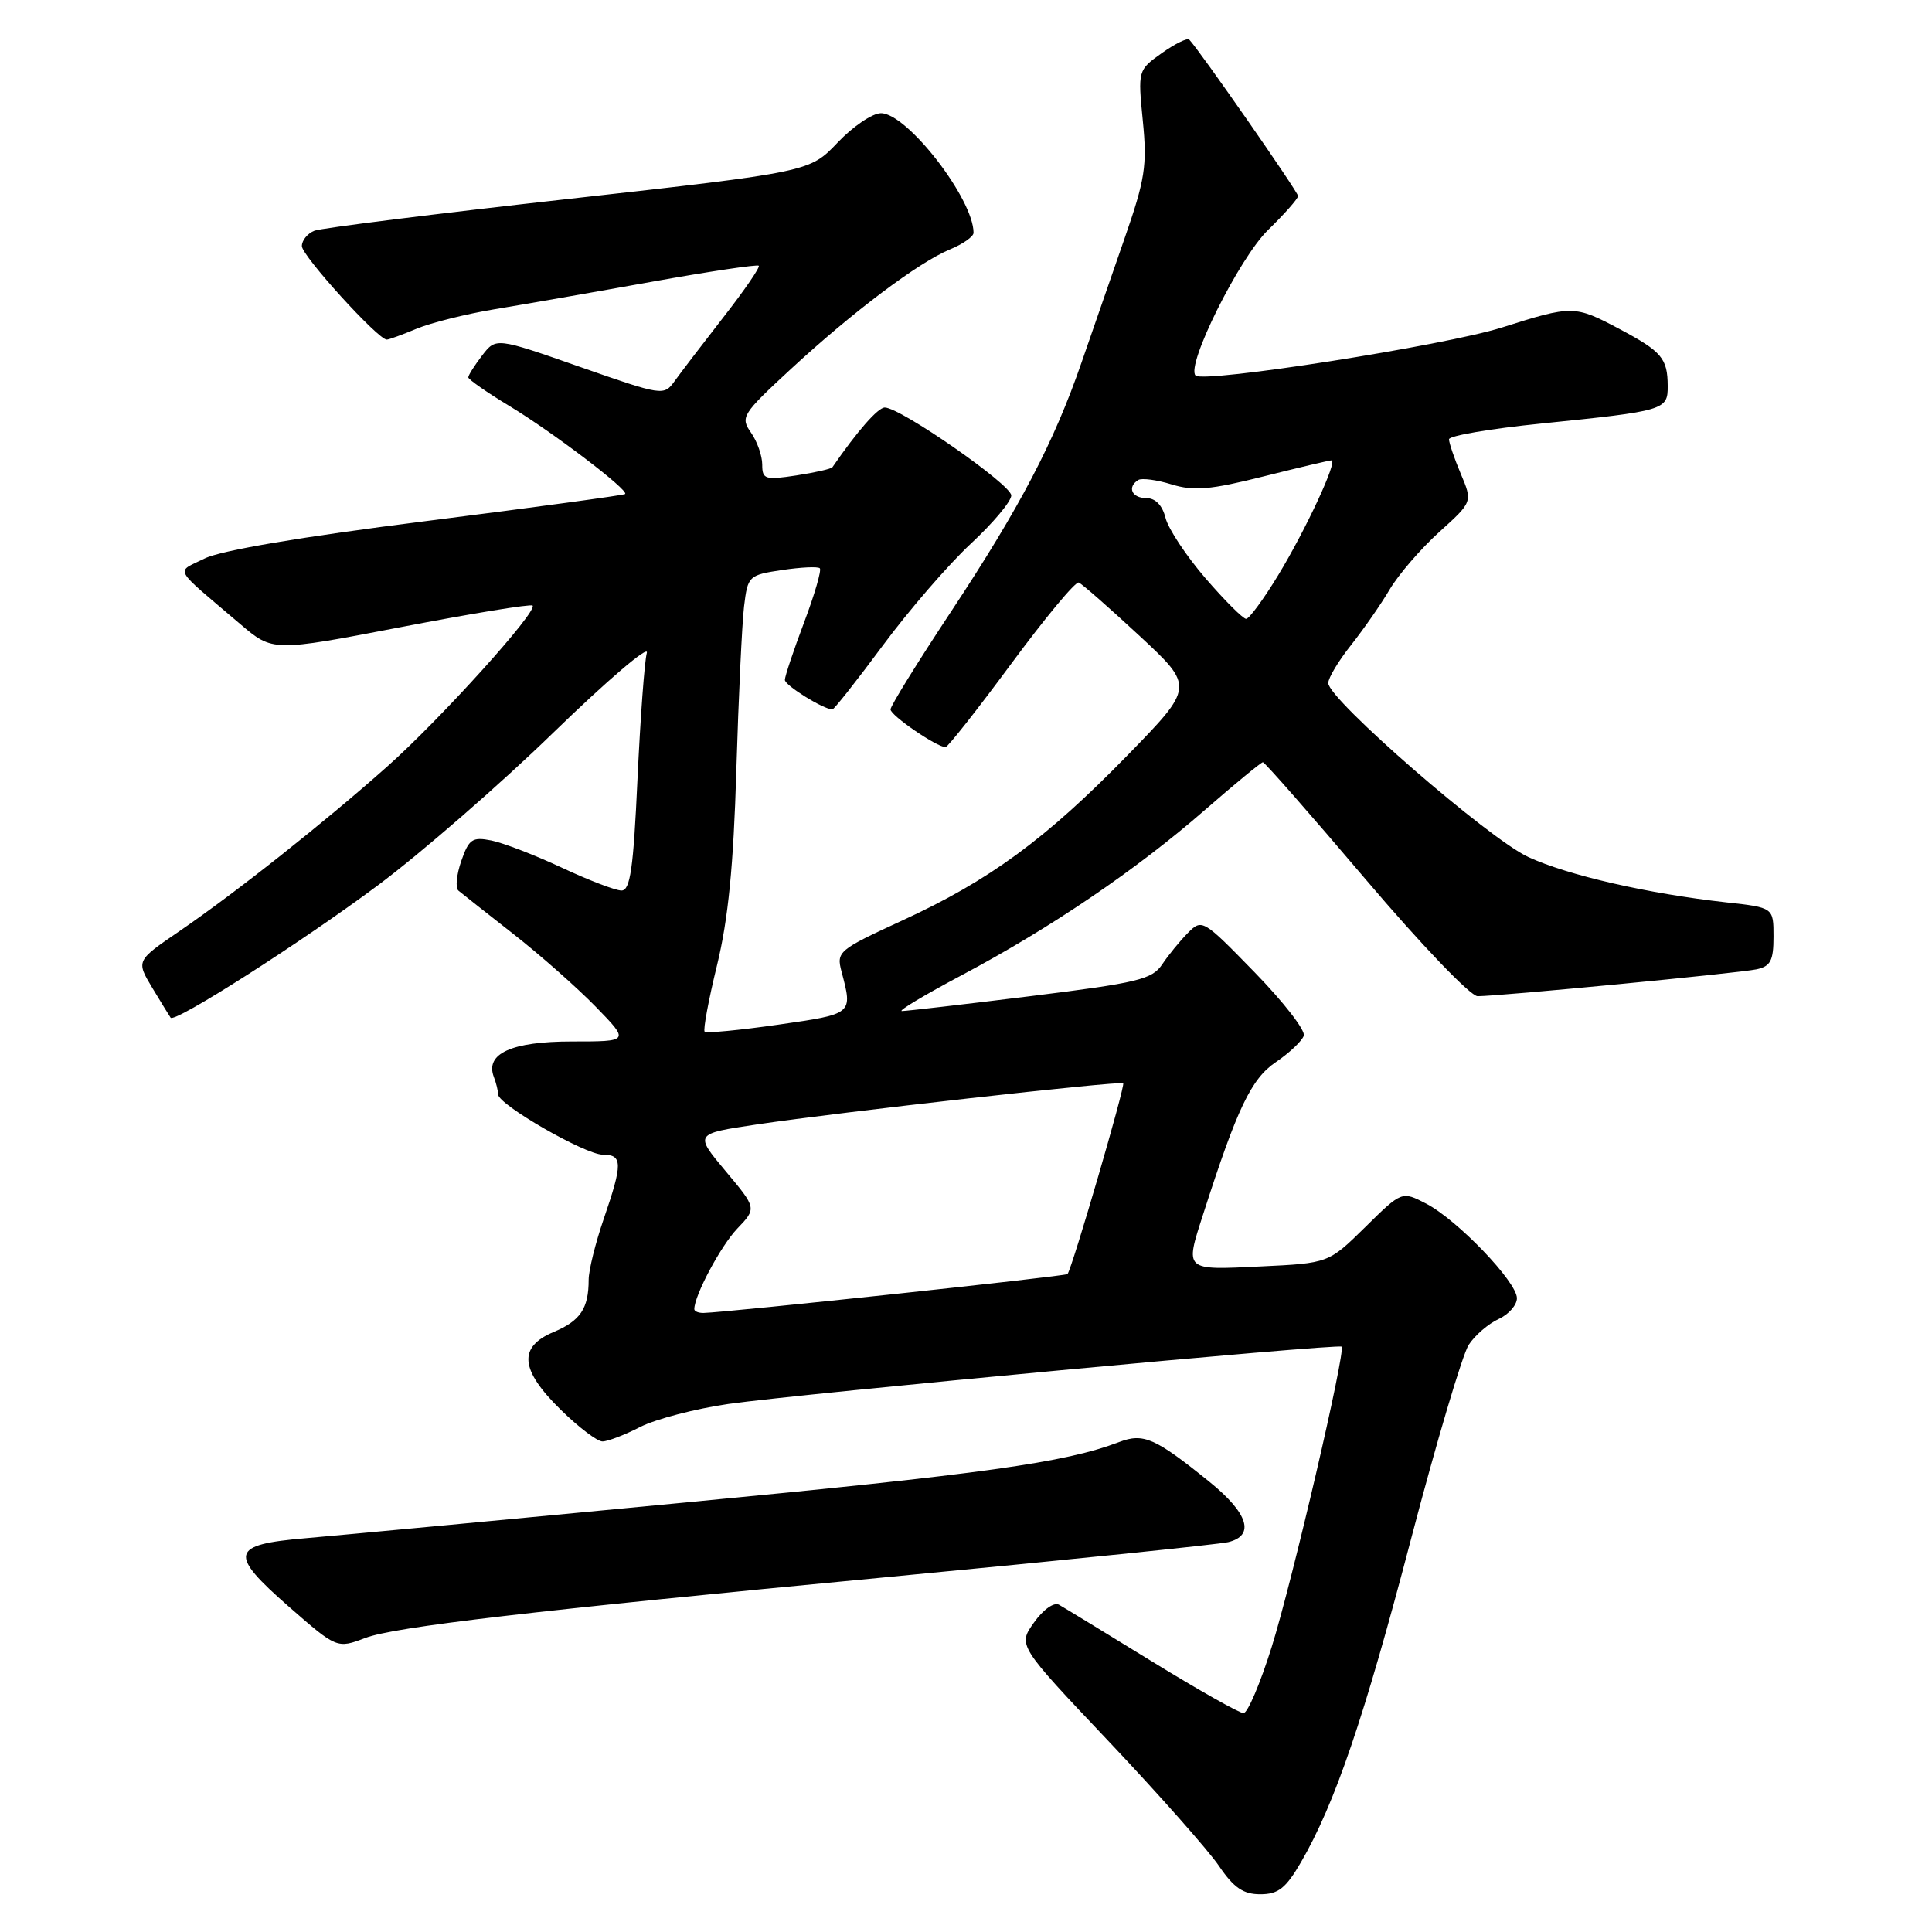<?xml version="1.0" encoding="UTF-8" standalone="no"?>
<!DOCTYPE svg PUBLIC "-//W3C//DTD SVG 1.1//EN" "http://www.w3.org/Graphics/SVG/1.1/DTD/svg11.dtd" >
<svg xmlns="http://www.w3.org/2000/svg" xmlns:xlink="http://www.w3.org/1999/xlink" version="1.1" viewBox="0 0 256 256">
 <g >
 <path fill="currentColor"
d=" M 172.39 246.75 C 176.88 239.01 180.74 227.70 186.96 203.97 C 190.34 191.06 193.79 179.47 194.61 178.20 C 195.43 176.94 197.21 175.41 198.55 174.79 C 199.90 174.18 201.00 172.93 201.00 172.02 C 201.00 169.86 193.08 161.61 188.96 159.48 C 185.75 157.82 185.75 157.82 180.90 162.60 C 176.04 167.38 176.04 167.38 167.02 167.81 C 156.87 168.30 157.00 168.42 159.42 160.91 C 163.94 146.82 165.80 142.94 169.05 140.74 C 170.86 139.51 172.53 137.93 172.76 137.23 C 172.99 136.52 170.06 132.75 166.24 128.83 C 159.40 121.81 159.27 121.73 157.40 123.62 C 156.35 124.68 154.82 126.55 154.00 127.78 C 152.66 129.78 150.78 130.23 136.50 132.00 C 127.70 133.09 120.05 133.97 119.50 133.97 C 118.95 133.96 122.55 131.81 127.50 129.18 C 139.25 122.94 150.60 115.23 159.63 107.35 C 163.64 103.86 167.11 101.00 167.34 101.00 C 167.58 101.00 173.70 107.97 180.94 116.50 C 188.29 125.16 194.85 132.00 195.79 132.00 C 198.66 132.00 230.37 128.95 232.75 128.44 C 234.61 128.04 235.00 127.30 235.00 124.11 C 235.00 120.26 235.00 120.26 228.75 119.57 C 218.39 118.42 207.79 116.00 202.50 113.56 C 197.25 111.13 176.00 92.65 176.00 90.51 C 176.00 89.83 177.36 87.57 179.02 85.48 C 180.67 83.39 182.99 80.07 184.15 78.09 C 185.32 76.12 188.27 72.70 190.70 70.50 C 195.13 66.50 195.13 66.50 193.56 62.78 C 192.70 60.74 192.00 58.68 192.00 58.21 C 192.00 57.74 197.51 56.80 204.25 56.12 C 220.63 54.45 221.00 54.34 220.98 51.14 C 220.96 47.48 220.20 46.58 214.60 43.60 C 208.64 40.44 208.37 40.43 199.00 43.40 C 191.44 45.79 159.47 50.80 158.42 49.76 C 157.11 48.45 164.19 34.22 168.01 30.49 C 170.21 28.35 172.00 26.32 172.00 25.97 C 172.00 25.43 158.82 6.49 157.58 5.25 C 157.33 4.99 155.69 5.80 153.94 7.04 C 150.78 9.29 150.77 9.32 151.43 16.02 C 152.02 21.94 151.73 23.78 149.00 31.62 C 147.30 36.50 144.75 43.88 143.32 48.00 C 139.66 58.61 135.19 67.15 126.00 81.07 C 121.60 87.72 118.00 93.54 118.00 94.00 C 118.00 94.80 124.13 99.00 125.29 99.00 C 125.59 99.00 129.51 94.02 134.00 87.94 C 138.49 81.86 142.51 77.02 142.94 77.19 C 143.37 77.36 146.99 80.54 150.99 84.25 C 158.25 91.00 158.25 91.00 149.37 100.11 C 138.58 111.18 131.09 116.67 119.56 121.97 C 111.07 125.88 110.81 126.10 111.51 128.75 C 113.00 134.40 113.07 134.34 103.14 135.77 C 97.99 136.51 93.60 136.93 93.37 136.70 C 93.15 136.48 93.88 132.51 95.01 127.90 C 96.50 121.77 97.19 114.77 97.57 102.00 C 97.86 92.38 98.32 82.64 98.59 80.36 C 99.08 76.31 99.19 76.20 103.64 75.53 C 106.14 75.16 108.38 75.05 108.63 75.30 C 108.88 75.54 107.94 78.78 106.54 82.49 C 105.14 86.20 104.00 89.62 104.00 90.09 C 104.00 90.82 109.12 94.00 110.30 94.00 C 110.52 94.00 113.53 90.19 116.98 85.53 C 120.43 80.87 125.67 74.81 128.62 72.06 C 131.58 69.31 134.00 66.43 134.00 65.65 C 134.00 64.22 119.31 54.00 117.24 54.00 C 116.34 54.00 113.62 57.09 110.30 61.91 C 110.15 62.13 107.99 62.62 105.51 63.00 C 101.37 63.63 101.00 63.51 101.00 61.56 C 101.00 60.40 100.33 58.48 99.50 57.31 C 98.08 55.28 98.34 54.87 104.75 48.94 C 113.00 41.32 121.69 34.78 125.87 33.05 C 127.59 32.34 129.00 31.35 129.00 30.85 C 129.00 26.36 120.20 15.00 116.73 15.00 C 115.61 15.00 113.02 16.75 110.99 18.89 C 107.29 22.78 107.29 22.78 75.32 26.36 C 57.73 28.32 42.59 30.22 41.67 30.57 C 40.75 30.93 40.00 31.84 40.00 32.61 C 40.00 33.89 50.09 45.00 51.25 45.00 C 51.53 45.00 53.31 44.35 55.20 43.56 C 57.10 42.77 61.77 41.60 65.57 40.97 C 69.38 40.34 78.73 38.71 86.34 37.34 C 93.96 35.97 100.35 35.02 100.54 35.21 C 100.74 35.41 98.63 38.48 95.86 42.03 C 93.09 45.59 90.18 49.40 89.39 50.50 C 87.97 52.47 87.81 52.45 76.83 48.61 C 65.72 44.72 65.72 44.72 63.88 47.11 C 62.87 48.43 62.05 49.73 62.05 50.00 C 62.05 50.27 64.49 51.98 67.47 53.78 C 73.25 57.27 83.38 64.98 82.83 65.46 C 82.65 65.62 70.80 67.23 56.50 69.04 C 40.00 71.12 29.26 72.93 27.10 74.01 C 23.26 75.92 22.73 74.94 31.82 82.68 C 36.14 86.36 36.14 86.36 53.15 83.09 C 62.50 81.29 70.34 80.01 70.57 80.24 C 71.30 80.97 58.38 95.28 51.32 101.56 C 42.94 109.01 31.33 118.21 23.74 123.41 C 18.03 127.31 18.03 127.31 20.19 130.91 C 21.38 132.88 22.47 134.66 22.61 134.85 C 23.15 135.58 39.97 124.84 50.06 117.32 C 55.80 113.04 66.30 103.91 73.38 97.02 C 80.47 90.14 86.02 85.40 85.71 86.50 C 85.40 87.60 84.85 95.14 84.47 103.25 C 83.93 115.10 83.51 118.00 82.35 118.00 C 81.56 118.00 78.00 116.64 74.44 114.97 C 70.87 113.30 66.68 111.69 65.11 111.37 C 62.59 110.87 62.13 111.18 61.12 114.09 C 60.49 115.90 60.32 117.66 60.74 118.01 C 61.16 118.36 64.42 120.94 68.00 123.74 C 71.58 126.54 76.51 130.90 78.96 133.42 C 83.42 138.00 83.42 138.00 75.78 138.00 C 67.78 138.00 64.25 139.61 65.44 142.71 C 65.75 143.51 66.00 144.54 66.00 145.01 C 66.00 146.36 77.54 153.00 79.88 153.00 C 82.51 153.00 82.52 154.17 80.00 161.50 C 78.90 164.70 78.00 168.33 78.00 169.57 C 78.00 173.38 76.90 175.01 73.38 176.49 C 68.63 178.47 68.89 181.50 74.29 186.79 C 76.65 189.11 79.14 191.00 79.83 191.00 C 80.52 191.00 82.77 190.14 84.83 189.08 C 86.90 188.03 92.17 186.66 96.54 186.03 C 106.17 184.66 177.34 178.01 177.77 178.44 C 178.34 179.01 171.26 209.43 168.50 218.25 C 166.99 223.06 165.32 227.00 164.77 227.00 C 164.23 227.00 158.77 223.92 152.64 220.15 C 146.51 216.38 140.97 213.00 140.33 212.64 C 139.66 212.26 138.23 213.27 137.01 214.99 C 134.86 218.01 134.86 218.01 146.92 230.75 C 153.55 237.76 160.12 245.19 161.52 247.25 C 163.49 250.15 164.74 251.00 166.99 251.00 C 169.38 251.00 170.37 250.22 172.39 246.75 Z  M 48.40 217.04 C 52.27 215.57 70.35 213.46 117.50 208.98 C 141.15 206.73 161.51 204.64 162.75 204.34 C 166.33 203.46 165.41 200.52 160.25 196.34 C 153.06 190.53 151.52 189.85 148.29 191.08 C 141.11 193.81 130.46 195.30 91.00 199.07 C 67.62 201.31 44.90 203.44 40.50 203.82 C 30.51 204.67 30.23 205.85 38.31 212.92 C 44.61 218.43 44.67 218.46 48.40 217.04 Z  M 92.00 173.47 C 92.00 171.66 95.51 165.08 97.69 162.80 C 100.27 160.10 100.27 160.10 96.14 155.17 C 92.01 150.23 92.01 150.23 100.25 149.00 C 111.31 147.35 148.41 143.19 148.83 143.54 C 149.14 143.81 142.05 168.10 141.45 168.82 C 141.22 169.11 96.34 173.90 93.25 173.97 C 92.56 173.99 92.00 173.76 92.00 173.47 Z  M 159.74 76.63 C 157.19 73.67 154.80 70.07 154.44 68.63 C 154.02 66.95 153.10 66.00 151.89 66.00 C 149.97 66.00 149.32 64.54 150.83 63.60 C 151.29 63.32 153.28 63.58 155.25 64.19 C 158.19 65.09 160.38 64.90 167.38 63.14 C 172.08 61.96 176.15 61.00 176.43 61.00 C 177.30 61.00 173.04 70.17 169.37 76.21 C 167.44 79.39 165.52 82.00 165.12 82.00 C 164.71 82.00 162.29 79.58 159.74 76.63 Z "/>
</g>
</svg>